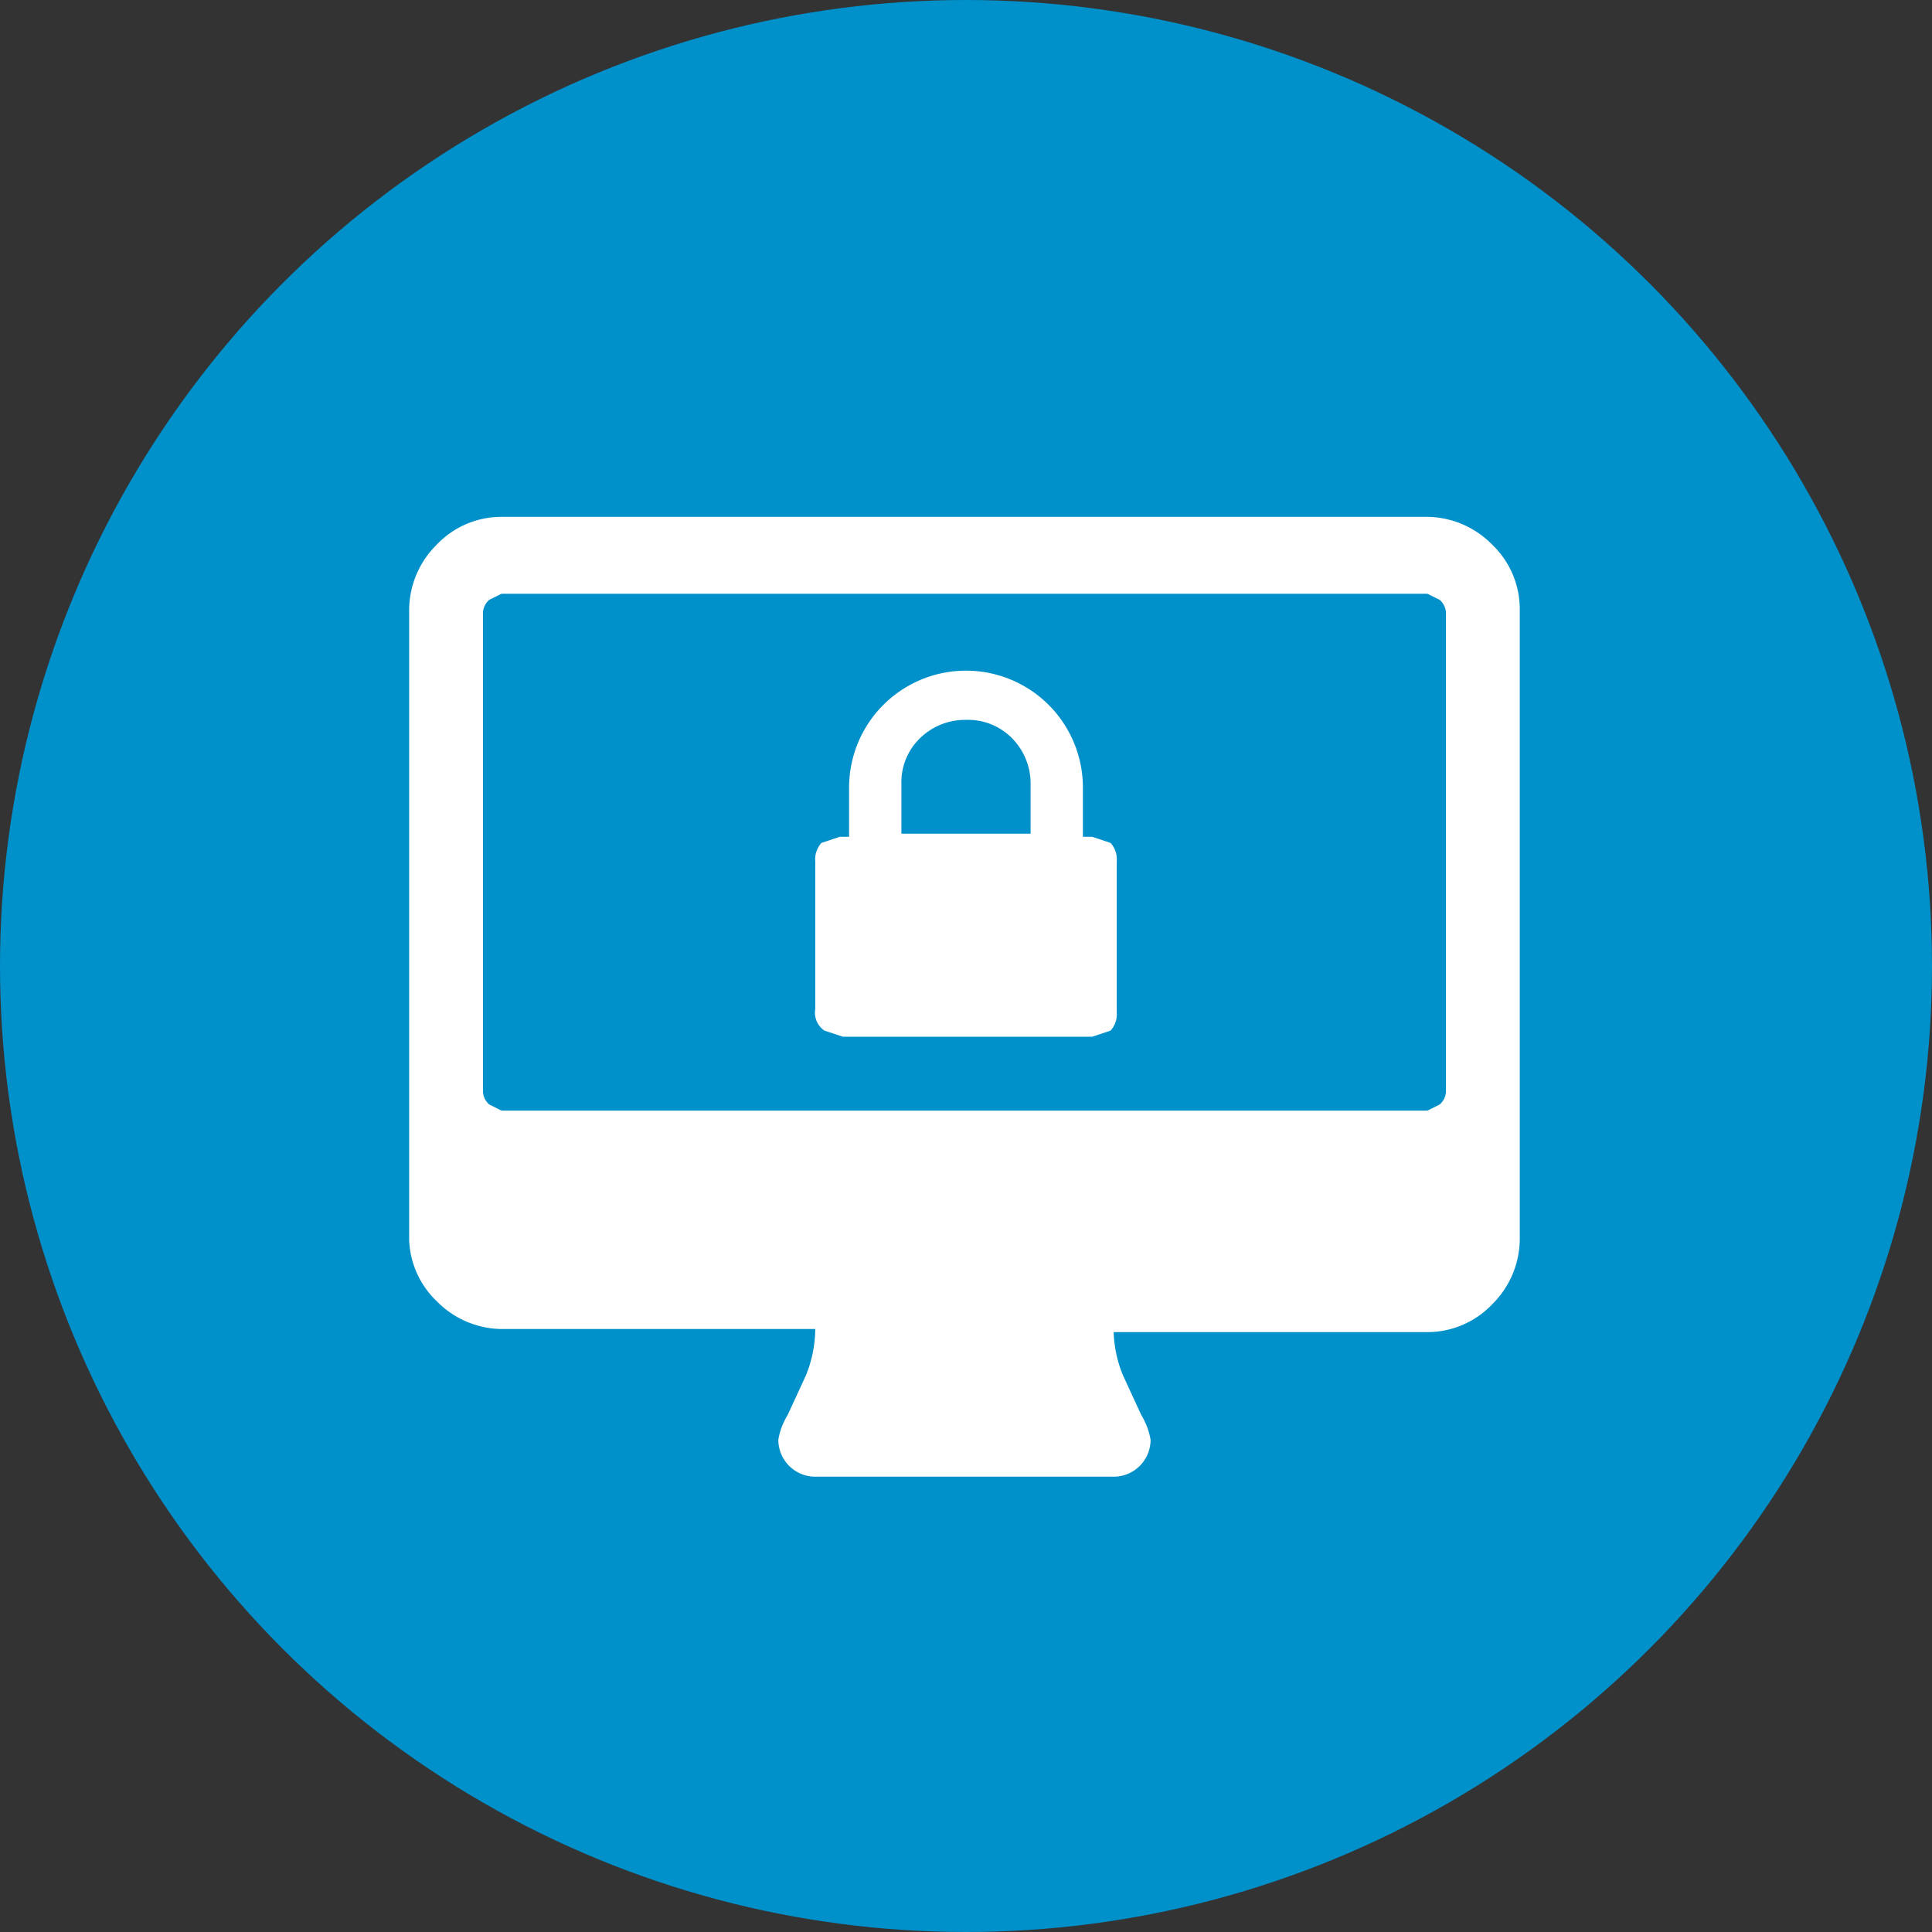 <svg id="Pagina_inicia_Movil" data-name="Pagina inicia Movil" xmlns="http://www.w3.org/2000/svg" viewBox="0 0 62.8 62.8"><rect x="0" y="0" width="62.8" height="62.8" fill="#333333" stroke="none"/><defs><style>.cls-1{fill:#0090ca;}.cls-2{fill:#fff;}</style></defs><title>servicio-2</title><circle class="cls-1" cx="31.4" cy="31.4" r="31.4"/><path class="cls-2" d="M1031,2084.6v-4.8a0.8,0.8,0,0,1,.2-0.6l0.6-.2h0.3v-1.6a3.8,3.8,0,0,1,7.6,0v1.6h0.3l0.6,0.2a0.8,0.8,0,0,1,.2.6v4.9a0.8,0.8,0,0,1-.2.6l-0.6.2h-8.1l-0.6-.2A0.7,0.7,0,0,1,1031,2084.6Zm2.7-5.7h4.3v-1.6a2.1,2.1,0,0,0-.6-1.5,2,2,0,0,0-1.5-.6,2.1,2.1,0,0,0-1.5.6,2,2,0,0,0-.6,1.5v1.6h-0.1Z" transform="translate(-1004.5 -2051.8)"/><path class="cls-2" d="M1017.8,2092.1v-20.5a3,3,0,0,1,.9-2.1,2.9,2.9,0,0,1,2.1-.9h30.1a3,3,0,0,1,2.1.9,2.9,2.9,0,0,1,.9,2.1v20.5a3,3,0,0,1-.9,2.1,2.9,2.9,0,0,1-2.1.9h-10.2a4,4,0,0,0,.3,1.4l0.6,1.3a2.3,2.3,0,0,1,.3.8,1.2,1.2,0,0,1-1.2,1.2H1031a1.2,1.2,0,0,1-1.2-1.2,2.2,2.2,0,0,1,.3-0.8l0.6-1.3a4.1,4.1,0,0,0,.3-1.5h-10.2a3,3,0,0,1-2.1-.9A2.9,2.9,0,0,1,1017.8,2092.1Zm2.4-4.8a0.6,0.6,0,0,0,.2.4l0.4,0.2h30.1l0.4-.2a0.6,0.6,0,0,0,.2-0.4v-15.6a0.6,0.6,0,0,0-.2-0.4l-0.4-.2h-30.1l-0.4.2a0.6,0.6,0,0,0-.2.4v15.6h0Z" transform="translate(-1004.5 -2051.8)"/></svg>